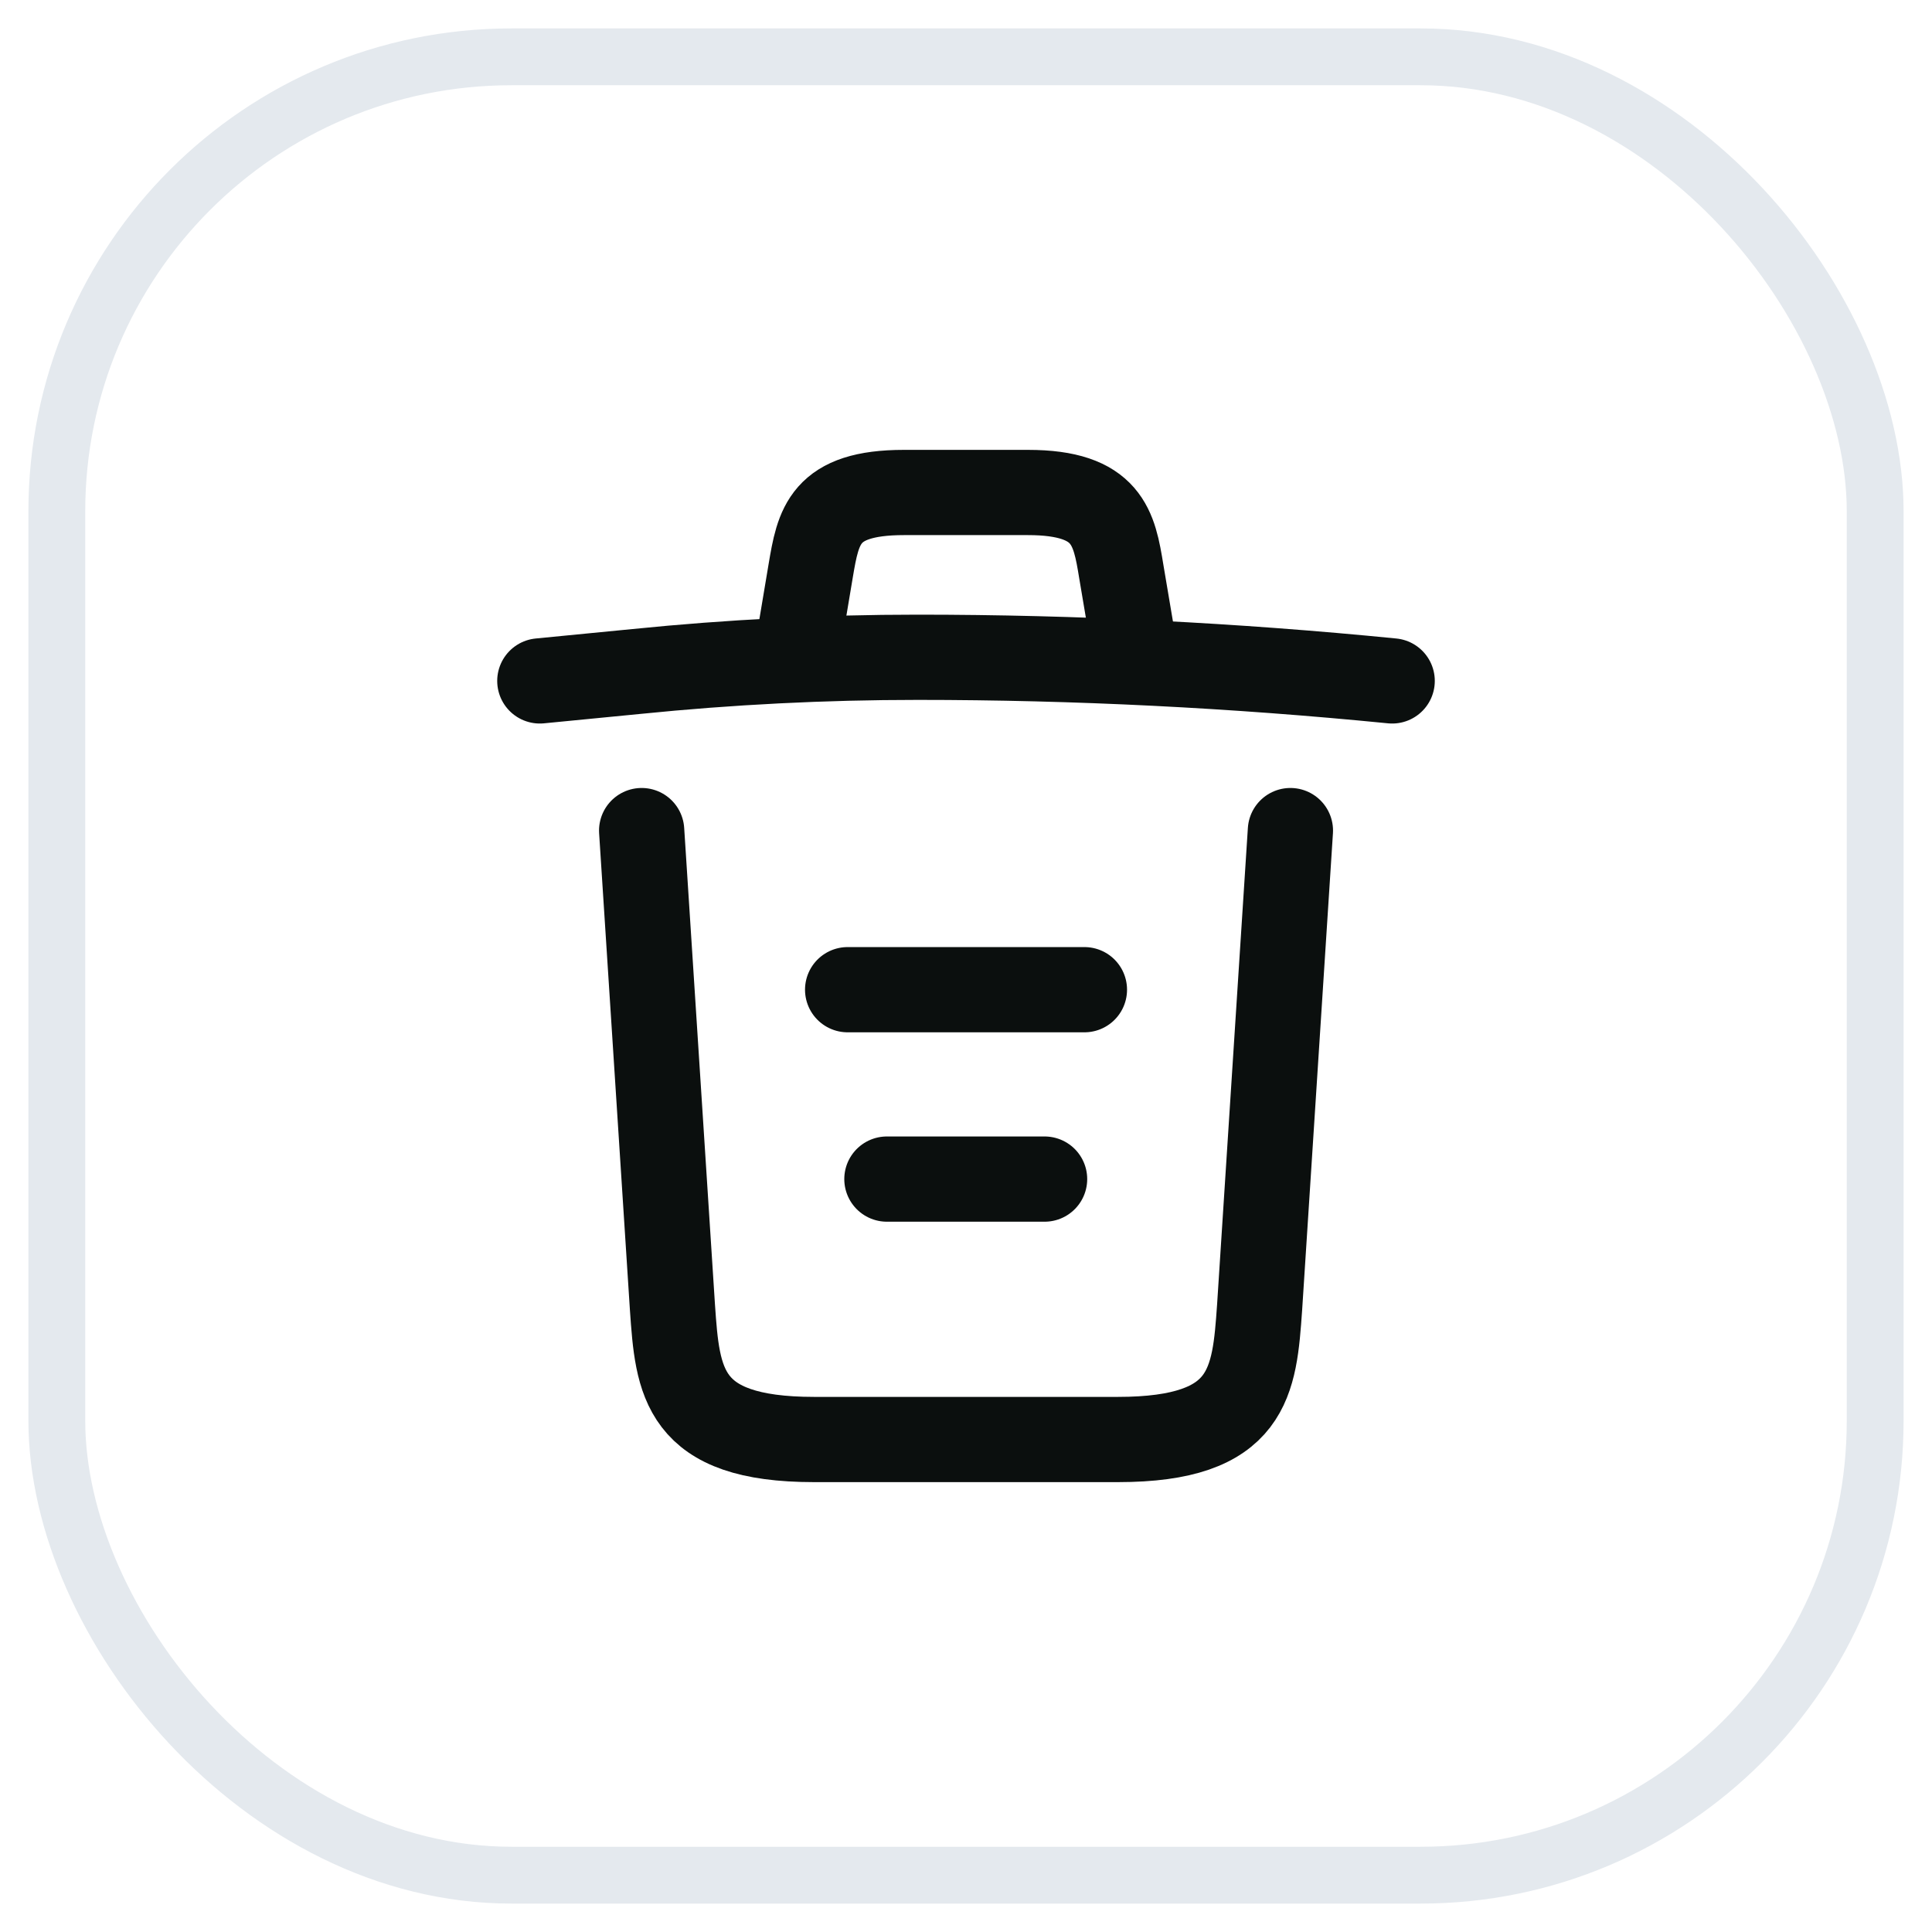 <svg width="34" height="34" viewBox="0 0 34 34" fill="none" xmlns="http://www.w3.org/2000/svg">
<rect x="1" y="1" width="32" height="32" rx="8" stroke="#E4E9EE"/>
<path d="M24.5 11.983C21.725 11.708 18.933 11.567 16.15 11.567C14.5 11.567 12.85 11.65 11.2 11.817L9.5 11.983" stroke="#0B0F0E" stroke-width="1.5" stroke-linecap="round" stroke-linejoin="round"/>
<path d="M14.083 11.142L14.266 10.05C14.4 9.258 14.5 8.667 15.908 8.667H18.091C19.5 8.667 19.608 9.292 19.733 10.058L19.916 11.142" stroke="#0B0F0E" stroke-width="1.5" stroke-linecap="round" stroke-linejoin="round"/>
<path d="M22.709 14.617L22.167 23.008C22.075 24.317 22 25.333 19.675 25.333H14.325C12 25.333 11.925 24.317 11.834 23.008L11.292 14.617" stroke="#0B0F0E" stroke-width="1.5" stroke-linecap="round" stroke-linejoin="round"/>
<path d="M15.608 20.75H18.383" stroke="#0B0F0E" stroke-width="1.5" stroke-linecap="round" stroke-linejoin="round"/>
<path d="M14.917 17.417H19.084" stroke="#0B0F0E" stroke-width="1.5" stroke-linecap="round" stroke-linejoin="round"/>
</svg>
